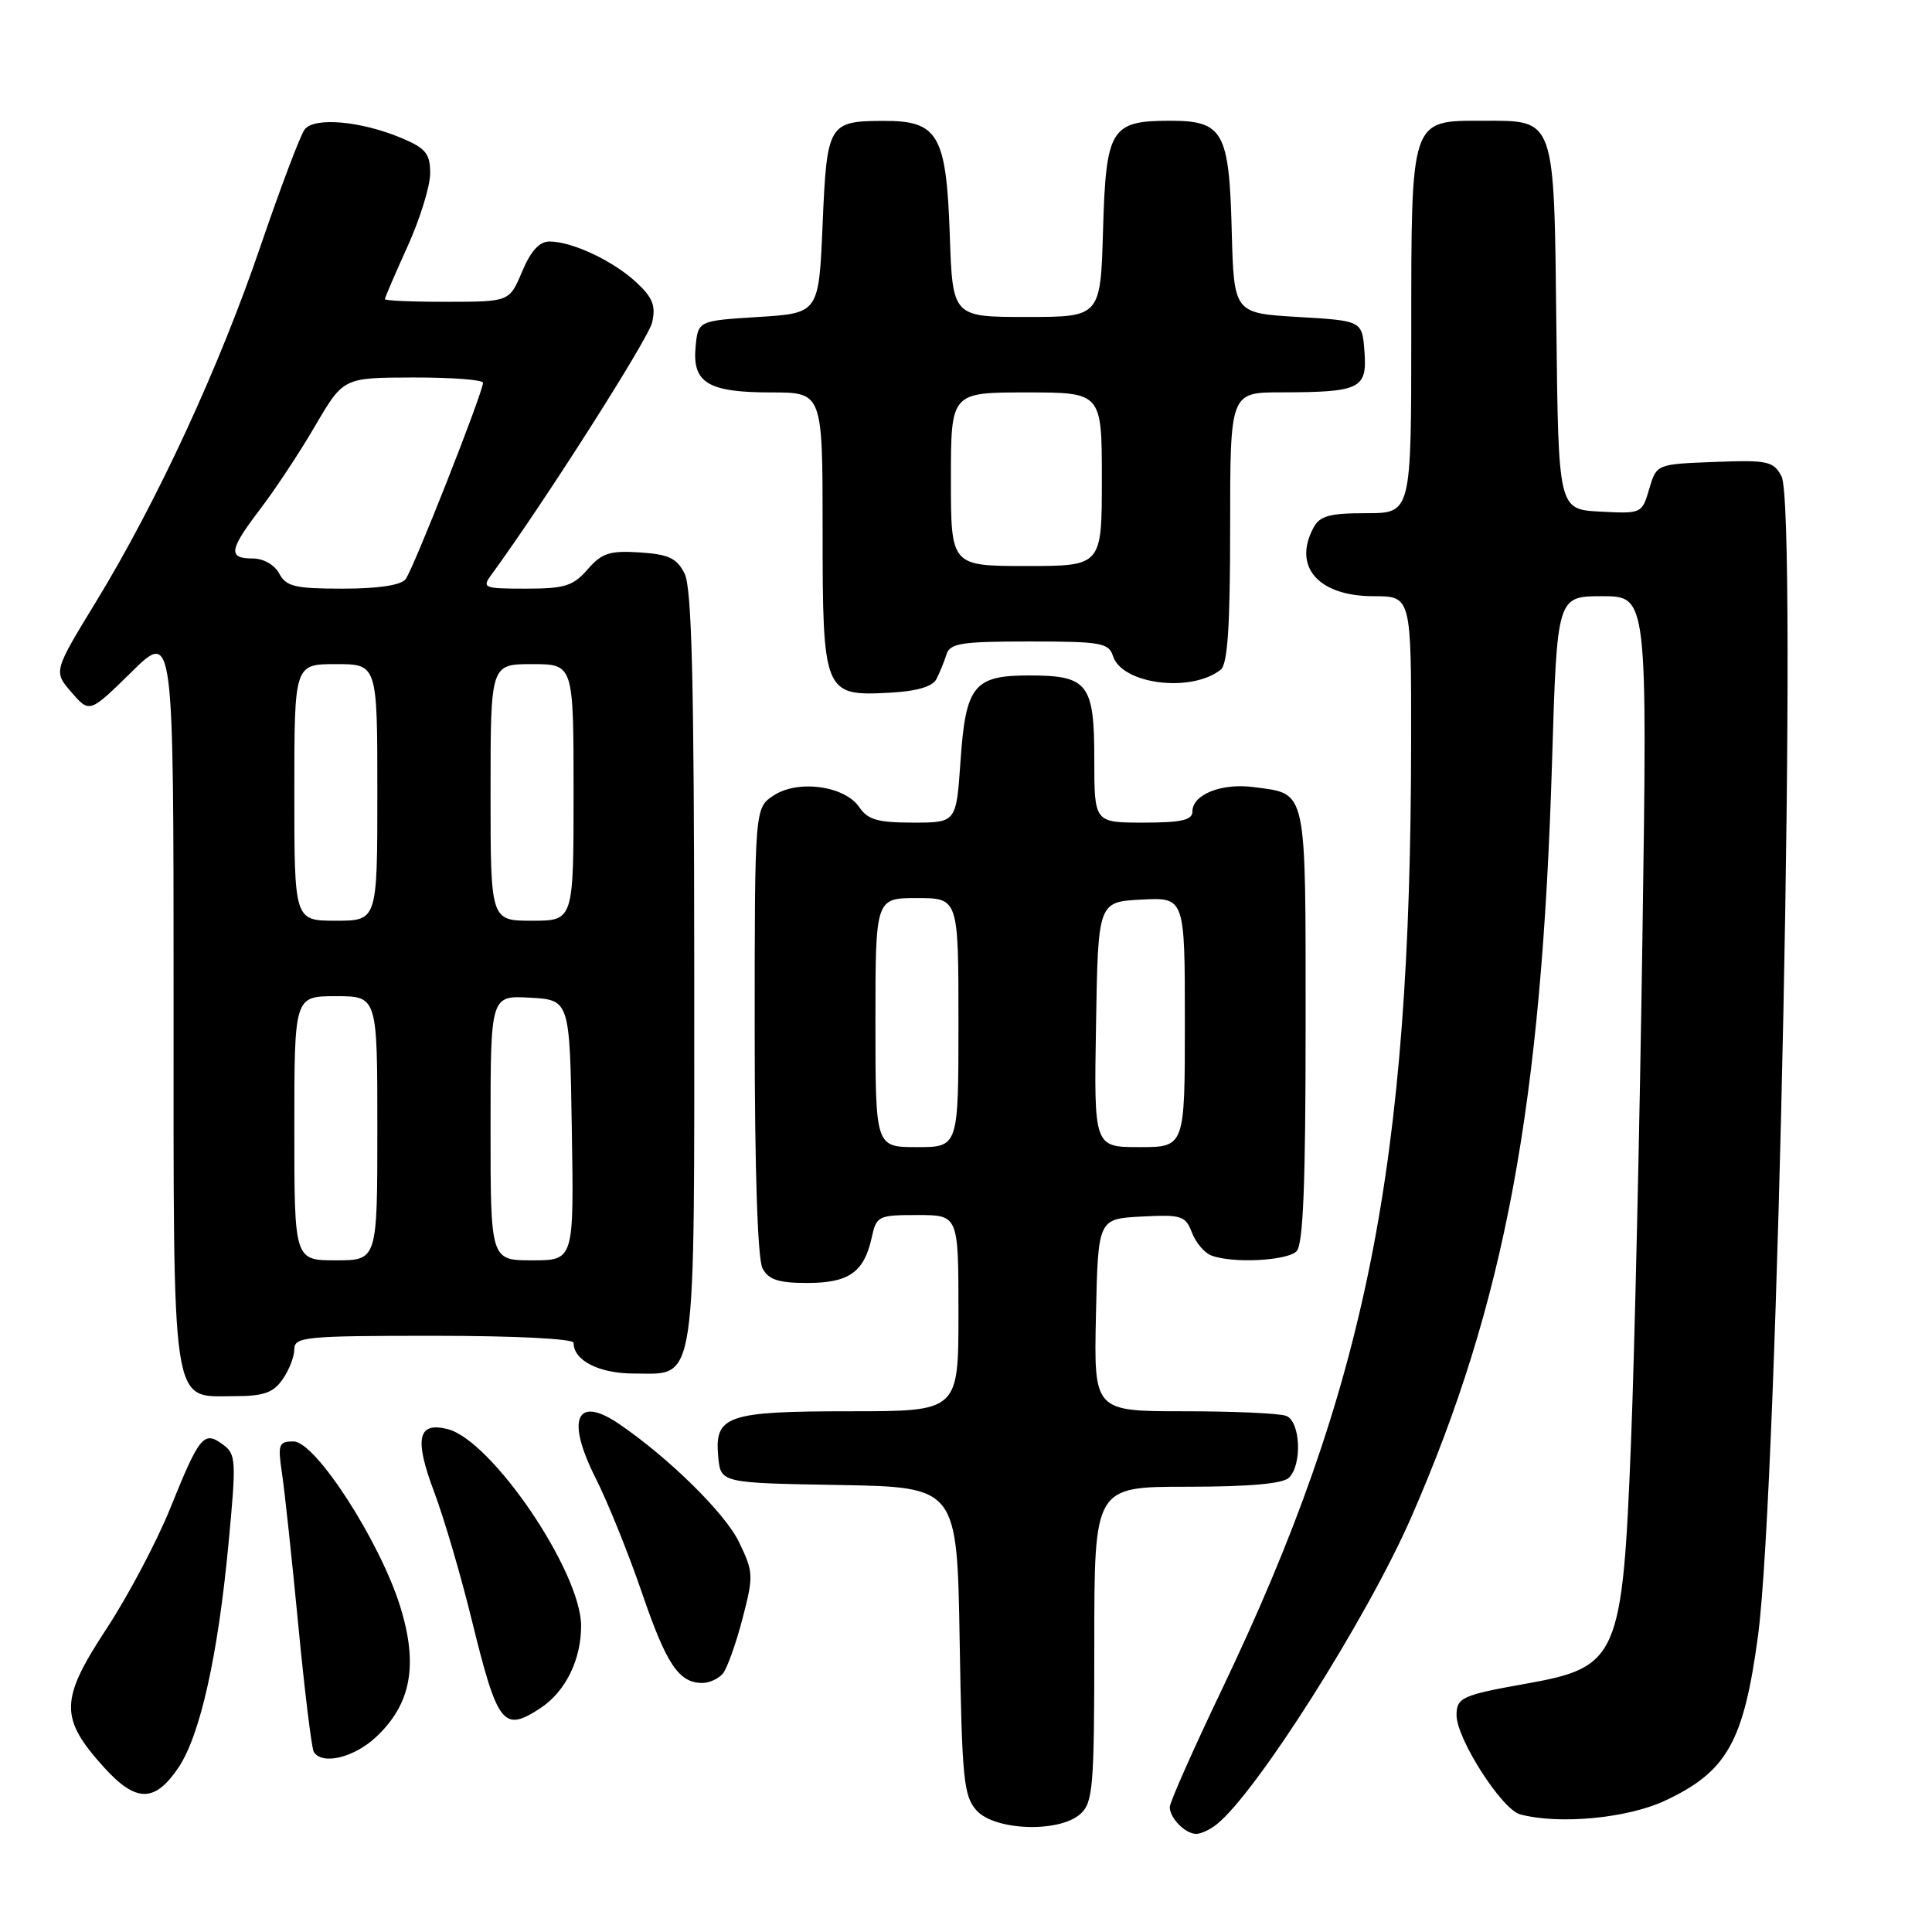 <?xml version="1.0" encoding="UTF-8" standalone="no"?>
<!DOCTYPE svg PUBLIC "-//W3C//DTD SVG 1.1//EN" "http://www.w3.org/Graphics/SVG/1.1/DTD/svg11.dtd" >
<svg xmlns="http://www.w3.org/2000/svg" xmlns:xlink="http://www.w3.org/1999/xlink" version="1.1" viewBox="0 0 256 256">
 <g >
 <path fill="currentColor"
d=" M 161.20 241.75 C 166.46 237.59 181.17 214.38 187.00 201.04 C 199.43 172.59 204.29 146.47 205.66 100.75 C 206.32 79.00 206.32 79.00 212.30 79.00 C 218.29 79.00 218.29 79.00 217.63 124.25 C 217.27 149.14 216.59 179.18 216.12 191.00 C 214.99 219.63 214.43 220.92 202.25 223.09 C 193.74 224.60 193.00 224.94 193.00 227.27 C 193.00 230.40 199.00 239.76 201.42 240.41 C 206.55 241.79 215.58 240.94 220.58 238.62 C 228.83 234.77 231.06 230.83 232.95 216.71 C 235.60 196.92 238.23 67.17 236.06 63.12 C 234.98 61.10 234.25 60.94 227.19 61.21 C 219.50 61.50 219.50 61.50 218.53 64.79 C 217.57 68.06 217.51 68.08 212.03 67.79 C 206.50 67.50 206.50 67.50 206.23 43.56 C 205.91 15.26 206.18 16.00 196.40 16.00 C 186.86 16.00 187.00 15.58 187.00 44.22 C 187.00 68.00 187.00 68.00 181.04 68.00 C 176.16 68.00 174.88 68.35 174.04 69.93 C 171.27 75.10 174.70 79.00 182.00 79.00 C 187.00 79.00 187.00 79.00 186.98 98.25 C 186.94 154.48 181.10 183.72 161.89 223.90 C 158.10 231.82 155.00 238.82 155.00 239.45 C 155.00 240.91 157.06 243.00 158.51 243.00 C 159.12 243.00 160.33 242.44 161.20 241.75 Z  M 143.17 240.35 C 144.83 238.84 145.00 236.77 145.00 217.85 C 145.00 197.00 145.00 197.00 157.30 197.00 C 165.53 197.00 170.00 196.60 170.80 195.80 C 172.58 194.02 172.31 188.33 170.42 187.61 C 169.55 187.27 163.46 187.00 156.89 187.00 C 144.94 187.00 144.94 187.00 145.22 174.25 C 145.50 161.50 145.50 161.50 151.26 161.20 C 156.55 160.92 157.08 161.09 157.93 163.31 C 158.43 164.64 159.59 166.01 160.51 166.36 C 163.29 167.43 170.53 167.07 171.80 165.80 C 172.68 164.92 173.00 156.89 173.00 135.92 C 173.00 104.07 173.25 105.25 166.18 104.30 C 161.89 103.72 158.00 105.26 158.00 107.54 C 158.00 108.67 156.54 109.00 151.50 109.00 C 145.00 109.00 145.00 109.00 145.00 100.62 C 145.00 90.58 144.16 89.50 136.38 89.50 C 129.03 89.50 127.96 90.84 127.27 100.87 C 126.71 109.00 126.71 109.00 120.98 109.00 C 116.33 109.00 114.98 108.62 113.87 106.97 C 111.96 104.13 105.76 103.27 102.52 105.40 C 100.00 107.05 100.00 107.05 100.00 136.59 C 100.00 155.04 100.39 166.86 101.04 168.07 C 101.84 169.57 103.15 170.00 106.96 170.00 C 112.48 170.00 114.49 168.58 115.50 164.01 C 116.13 161.11 116.37 161.00 121.58 161.00 C 127.00 161.00 127.00 161.00 127.00 174.00 C 127.00 187.00 127.00 187.00 112.69 187.00 C 96.29 187.00 94.65 187.57 95.17 193.04 C 95.50 196.50 95.50 196.50 111.16 196.77 C 126.82 197.05 126.82 197.05 127.16 217.42 C 127.47 235.77 127.69 238.00 129.40 239.90 C 131.85 242.59 140.38 242.87 143.17 240.35 Z  M 23.65 234.21 C 26.52 229.93 28.87 219.44 30.27 204.63 C 31.33 193.42 31.29 192.68 29.50 191.38 C 27.01 189.55 26.43 190.26 22.56 199.85 C 20.77 204.28 16.95 211.51 14.06 215.90 C 7.93 225.24 7.89 227.66 13.76 234.16 C 18.02 238.87 20.50 238.88 23.65 234.21 Z  M 49.81 230.18 C 54.48 225.82 55.44 220.63 53.03 212.87 C 50.33 204.21 41.80 191.00 38.90 191.00 C 36.92 191.00 36.79 191.36 37.37 195.25 C 37.72 197.59 38.69 206.65 39.53 215.39 C 40.37 224.13 41.29 231.66 41.58 232.14 C 42.68 233.91 46.89 232.91 49.81 230.18 Z  M 71.59 226.35 C 74.91 224.18 77.00 219.96 77.00 215.44 C 77.00 208.27 65.16 190.83 59.30 189.36 C 55.36 188.37 54.87 190.62 57.51 197.64 C 58.81 201.08 61.07 208.76 62.52 214.70 C 65.94 228.60 66.68 229.56 71.59 226.35 Z  M 95.79 221.75 C 96.35 221.06 97.52 217.80 98.38 214.50 C 99.87 208.78 99.85 208.31 97.90 204.29 C 96.06 200.49 88.56 193.12 82.03 188.68 C 76.35 184.82 74.97 188.01 78.92 195.85 C 80.52 199.01 83.28 205.85 85.06 211.05 C 88.31 220.55 89.95 223.00 93.07 223.00 C 94.00 223.00 95.22 222.44 95.79 221.75 Z  M 37.44 182.78 C 38.30 181.56 39.00 179.76 39.00 178.78 C 39.00 177.14 40.44 177.00 57.50 177.00 C 68.22 177.00 76.00 177.39 76.00 177.93 C 76.00 180.28 79.38 182.00 84.01 182.00 C 92.41 182.00 92.00 184.74 91.99 128.03 C 91.97 90.23 91.67 77.91 90.71 76.00 C 89.68 73.95 88.60 73.45 84.77 73.20 C 80.78 72.94 79.75 73.28 77.86 75.45 C 75.94 77.65 74.82 78.00 69.70 78.00 C 64.07 78.00 63.83 77.90 65.13 76.13 C 71.99 66.76 85.90 44.93 86.41 42.73 C 86.92 40.51 86.50 39.44 84.29 37.39 C 81.21 34.54 75.80 32.00 72.80 32.00 C 71.47 32.00 70.32 33.27 69.18 35.99 C 67.50 39.98 67.50 39.98 59.25 39.99 C 54.71 40.00 51.00 39.84 51.00 39.64 C 51.00 39.44 52.35 36.30 54.00 32.66 C 55.65 29.02 57.00 24.66 57.00 22.97 C 57.00 20.37 56.43 19.66 53.25 18.31 C 47.88 16.04 41.66 15.48 40.38 17.14 C 39.80 17.89 37.19 24.80 34.56 32.50 C 29.08 48.61 20.83 66.45 12.72 79.74 C 7.08 88.98 7.08 88.98 9.48 91.74 C 11.87 94.50 11.87 94.50 17.44 89.03 C 23.00 83.57 23.00 83.57 23.00 132.06 C 23.00 187.62 22.60 185.00 31.00 185.00 C 34.92 185.00 36.20 184.56 37.44 182.78 Z  M 124.07 90.00 C 124.50 89.17 125.10 87.71 125.40 86.75 C 125.87 85.23 127.31 85.00 136.40 85.00 C 145.88 85.00 146.92 85.18 147.48 86.94 C 148.67 90.67 157.83 91.83 161.75 88.74 C 162.67 88.02 163.00 82.99 163.00 69.88 C 163.00 52.00 163.00 52.00 169.75 51.99 C 180.24 51.97 181.16 51.52 180.80 46.62 C 180.50 42.50 180.50 42.50 172.00 42.00 C 163.50 41.50 163.50 41.50 163.21 30.54 C 162.87 17.42 162.07 16.00 155.04 16.00 C 147.19 16.00 146.55 17.04 146.16 30.42 C 145.83 42.00 145.83 42.00 136.02 42.00 C 126.22 42.00 126.22 42.00 125.85 31.09 C 125.39 17.85 124.31 15.99 117.10 16.02 C 109.77 16.04 109.57 16.38 109.00 29.71 C 108.50 41.50 108.50 41.50 100.50 42.00 C 92.50 42.50 92.50 42.50 92.17 45.96 C 91.72 50.73 93.82 52.00 102.19 52.00 C 109.00 52.00 109.00 52.00 109.00 70.17 C 109.00 91.87 109.16 92.26 117.84 91.79 C 121.44 91.60 123.56 90.99 124.07 90.00 Z  M 116.00 135.50 C 116.00 119.00 116.00 119.00 121.50 119.00 C 127.00 119.00 127.00 119.00 127.00 135.50 C 127.00 152.00 127.00 152.00 121.50 152.00 C 116.00 152.00 116.00 152.00 116.00 135.50 Z  M 145.23 135.75 C 145.50 119.50 145.50 119.50 151.25 119.20 C 157.00 118.90 157.00 118.90 157.00 135.45 C 157.00 152.00 157.00 152.00 150.98 152.00 C 144.95 152.00 144.95 152.00 145.23 135.75 Z  M 39.00 149.50 C 39.00 132.00 39.00 132.00 44.50 132.00 C 50.00 132.00 50.00 132.00 50.00 149.50 C 50.00 167.00 50.00 167.00 44.50 167.00 C 39.00 167.00 39.00 167.00 39.00 149.50 Z  M 65.00 149.45 C 65.00 131.90 65.00 131.90 70.25 132.20 C 75.50 132.50 75.50 132.50 75.77 149.75 C 76.05 167.00 76.05 167.00 70.52 167.00 C 65.00 167.00 65.00 167.00 65.00 149.45 Z  M 39.00 105.00 C 39.00 88.00 39.00 88.00 44.50 88.00 C 50.00 88.00 50.00 88.00 50.00 105.00 C 50.00 122.00 50.00 122.00 44.50 122.00 C 39.00 122.00 39.00 122.00 39.00 105.00 Z  M 65.00 105.00 C 65.00 88.00 65.00 88.00 70.50 88.00 C 76.00 88.00 76.00 88.00 76.00 105.00 C 76.00 122.00 76.00 122.00 70.50 122.00 C 65.00 122.00 65.00 122.00 65.00 105.00 Z  M 37.00 76.00 C 36.37 74.83 34.91 74.00 33.46 74.00 C 30.17 74.00 30.35 72.87 34.52 67.40 C 36.46 64.86 39.73 59.92 41.77 56.41 C 45.50 50.04 45.50 50.04 54.75 50.02 C 59.84 50.01 64.00 50.32 64.00 50.72 C 64.00 51.99 54.75 75.46 53.74 76.75 C 53.11 77.55 50.10 78.00 45.41 78.00 C 39.09 78.00 37.92 77.72 37.00 76.00 Z  M 126.00 63.50 C 126.00 52.00 126.00 52.00 136.00 52.00 C 146.00 52.00 146.00 52.00 146.00 63.50 C 146.00 75.00 146.00 75.00 136.00 75.00 C 126.00 75.00 126.00 75.00 126.00 63.50 Z "/>
</g>
</svg>